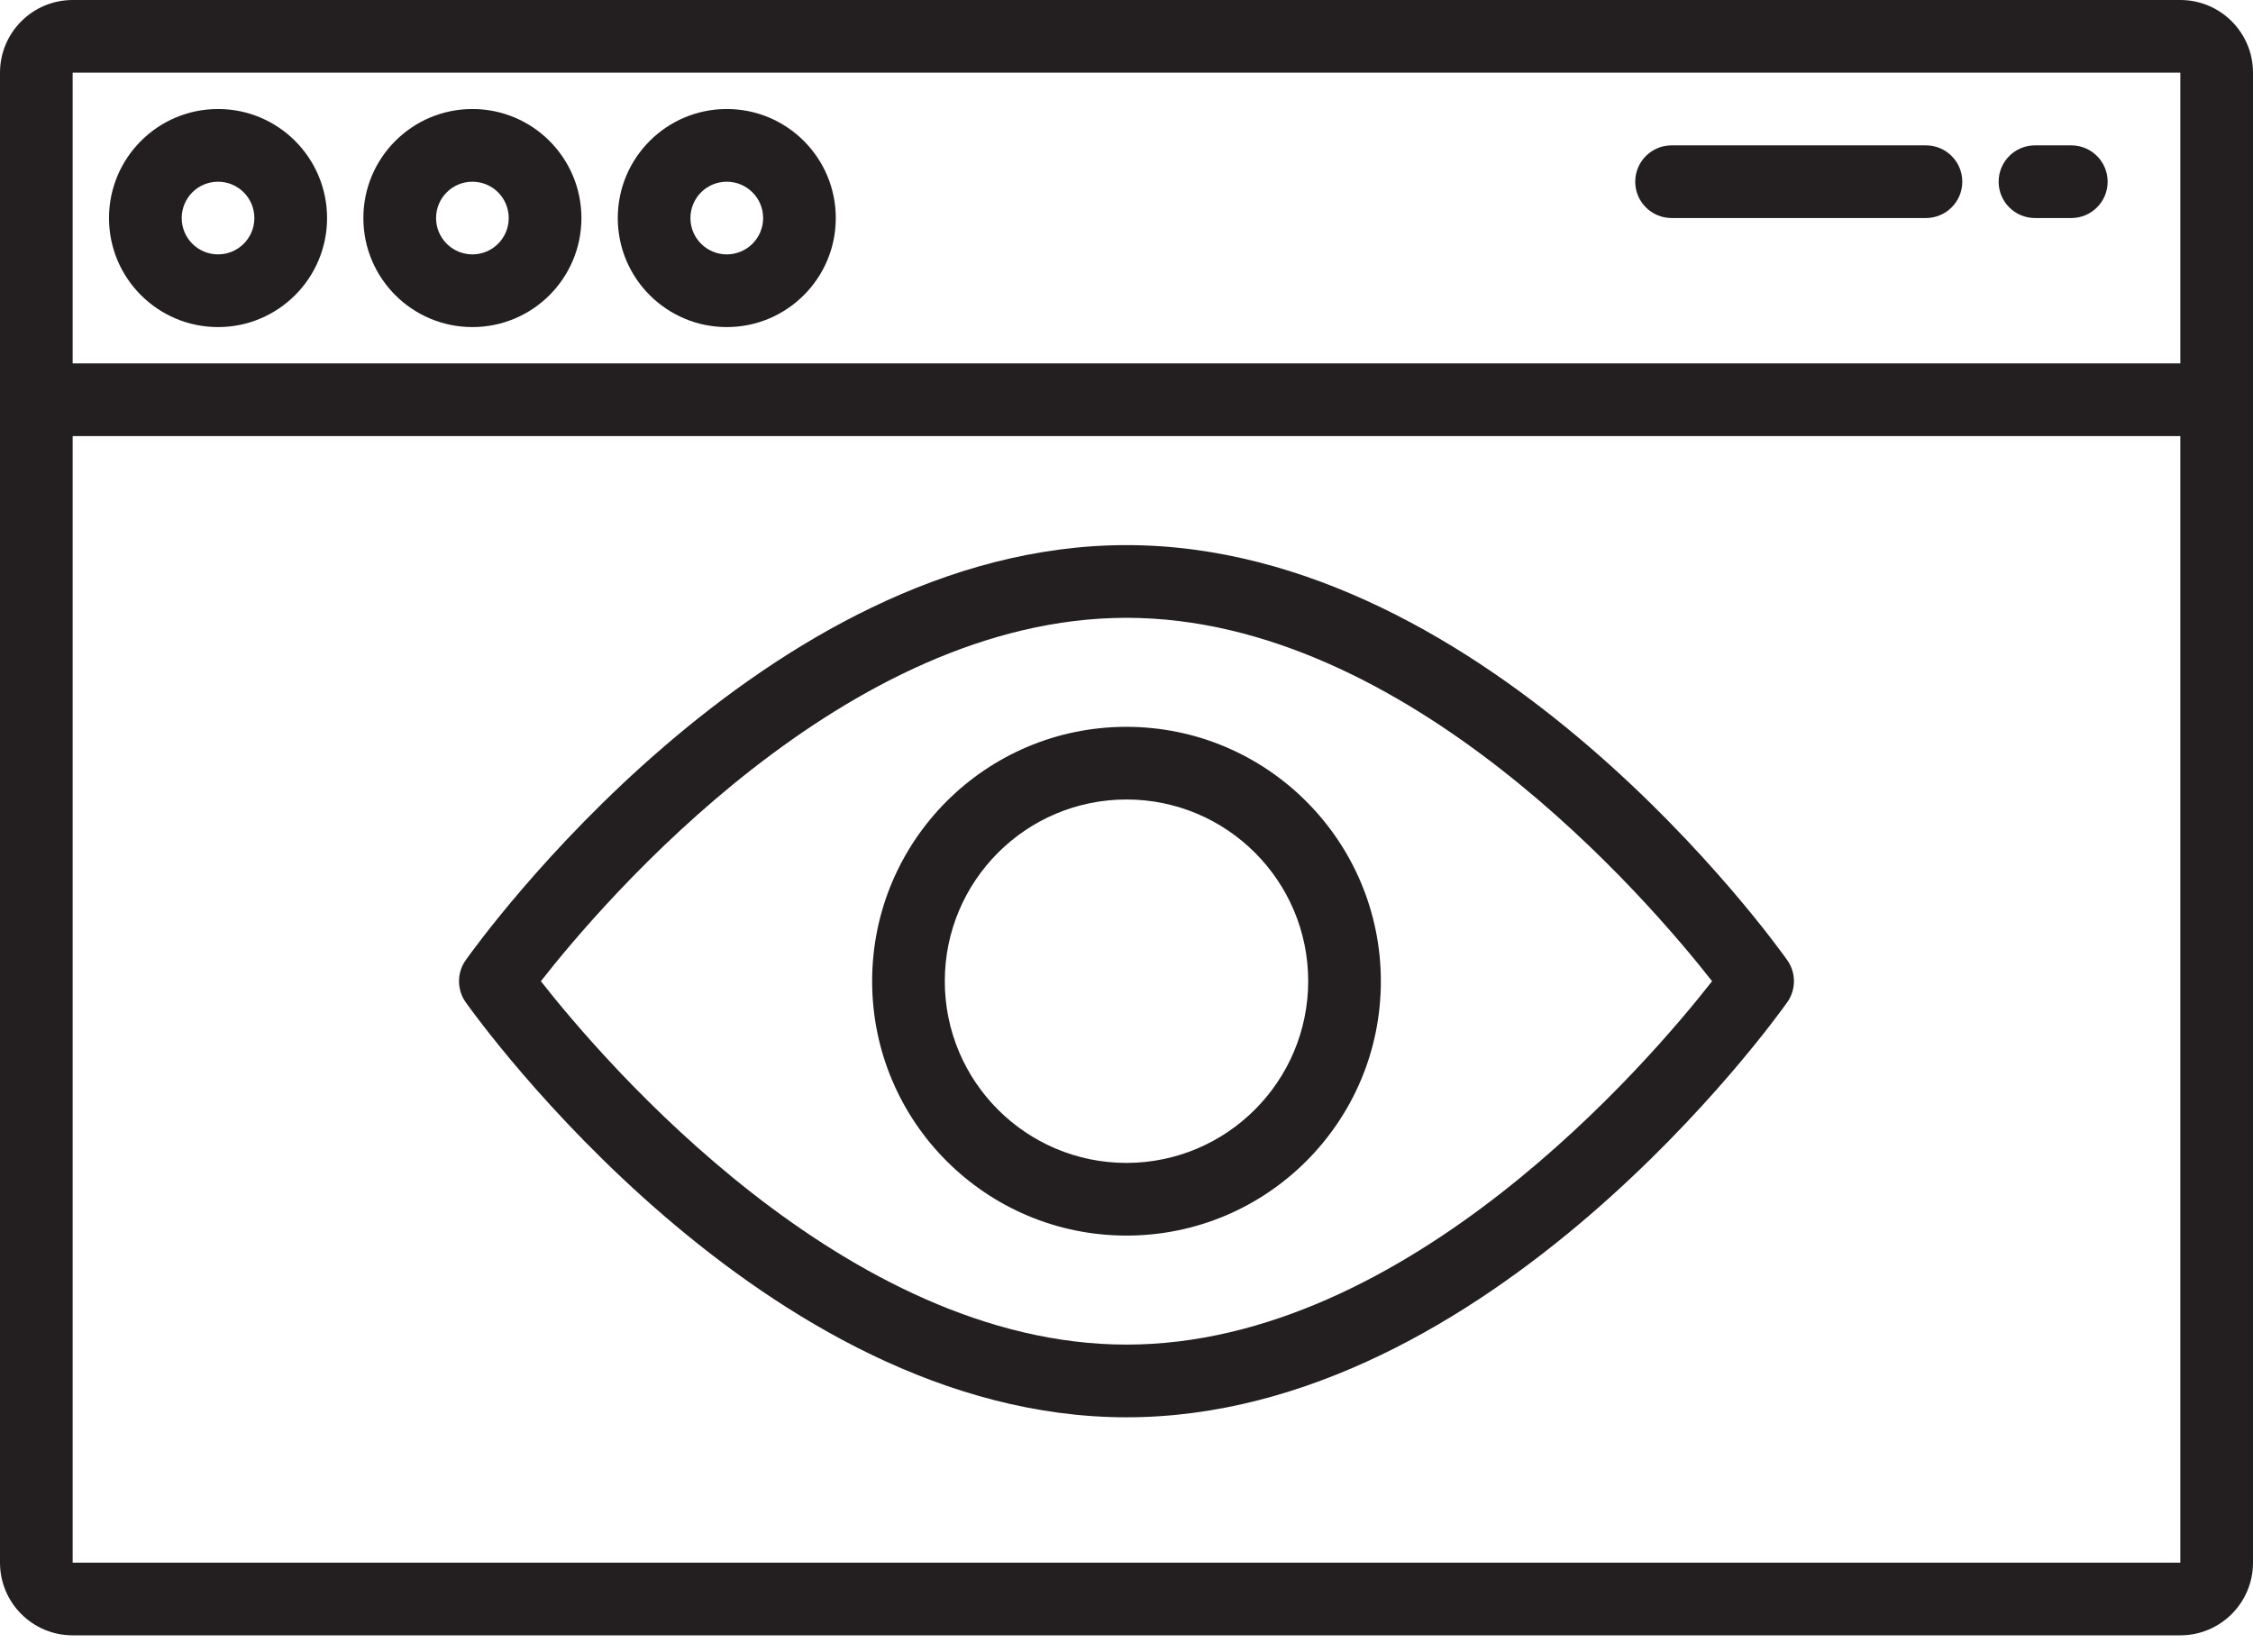 <svg width="60" height="44" viewBox="0 0 60 44" fill="none" xmlns="http://www.w3.org/2000/svg">
<path fill-rule="evenodd" clip-rule="evenodd" d="M58.065 0H1.935C0.867 0 0 0.867 0 1.935V41.613C0 42.682 0.867 43.548 1.935 43.548H58.065C59.133 43.548 60 42.682 60 41.613V1.935C60 0.867 59.133 0 58.065 0ZM58.065 1.935V9.677H1.935V1.935H58.065ZM1.935 11.613V41.613H58.065V11.613H1.935Z" fill="#231F20"/>
<path fill-rule="evenodd" clip-rule="evenodd" d="M8.71 5.807C8.71 7.41 7.41 8.71 5.807 8.71C4.203 8.71 2.903 7.41 2.903 5.807C2.903 4.203 4.203 2.903 5.807 2.903C7.41 2.903 8.71 4.203 8.71 5.807ZM6.774 5.807C6.774 5.272 6.341 4.839 5.807 4.839C5.272 4.839 4.839 5.272 4.839 5.807C4.839 6.341 5.272 6.774 5.807 6.774C6.341 6.774 6.774 6.341 6.774 5.807Z" fill="#231F20"/>
<path fill-rule="evenodd" clip-rule="evenodd" d="M15.484 5.807C15.484 7.41 14.184 8.71 12.581 8.71C10.977 8.71 9.677 7.41 9.677 5.807C9.677 4.203 10.977 2.903 12.581 2.903C14.184 2.903 15.484 4.203 15.484 5.807ZM13.548 5.807C13.548 5.272 13.115 4.839 12.581 4.839C12.046 4.839 11.613 5.272 11.613 5.807C11.613 6.341 12.046 6.774 12.581 6.774C13.115 6.774 13.548 6.341 13.548 5.807Z" fill="#231F20"/>
<path fill-rule="evenodd" clip-rule="evenodd" d="M22.258 5.807C22.258 7.41 20.958 8.71 19.355 8.71C17.752 8.71 16.452 7.41 16.452 5.807C16.452 4.203 17.752 2.903 19.355 2.903C20.958 2.903 22.258 4.203 22.258 5.807ZM20.323 5.807C20.323 5.272 19.889 4.839 19.355 4.839C18.82 4.839 18.387 5.272 18.387 5.807C18.387 6.341 18.82 6.774 19.355 6.774C19.889 6.774 20.323 6.341 20.323 5.807Z" fill="#231F20"/>
<path d="M54.193 5.806H55.161C55.696 5.806 56.129 5.373 56.129 4.839C56.129 4.304 55.696 3.871 55.161 3.871H54.193C53.659 3.871 53.226 4.304 53.226 4.839C53.226 5.373 53.659 5.806 54.193 5.806Z" fill="#231F20"/>
<path d="M44.516 5.806H51.29C51.825 5.806 52.258 5.373 52.258 4.839C52.258 4.304 51.825 3.871 51.29 3.871H44.516C43.982 3.871 43.548 4.304 43.548 4.839C43.548 5.373 43.982 5.806 44.516 5.806Z" fill="#231F20"/>
<path fill-rule="evenodd" clip-rule="evenodd" d="M30 14.516C39.677 14.516 47.279 25.12 47.598 25.57C47.834 25.905 47.834 26.352 47.598 26.688C47.279 27.138 39.672 37.742 30 37.742C20.327 37.742 12.721 27.138 12.401 26.688C12.165 26.352 12.165 25.905 12.401 25.57C12.721 25.12 20.322 14.516 30 14.516ZM14.404 26.129C16.082 28.267 22.525 35.806 30 35.806C37.487 35.806 43.92 28.269 45.595 26.129C43.918 23.991 37.487 16.452 30 16.452C22.512 16.452 16.08 23.989 14.404 26.129Z" fill="#231F20"/>
<path fill-rule="evenodd" clip-rule="evenodd" d="M23.226 26.129C23.226 22.387 26.258 19.355 30 19.355C33.739 19.359 36.77 22.389 36.774 26.129C36.774 29.87 33.741 32.903 30 32.903C26.258 32.903 23.226 29.87 23.226 26.129ZM25.161 26.129C25.161 28.801 27.328 30.968 30 30.968C32.671 30.964 34.835 28.8 34.839 26.129C34.839 23.457 32.672 21.29 30 21.29C27.328 21.29 25.161 23.457 25.161 26.129Z" fill="#231F20"/>
</svg>
